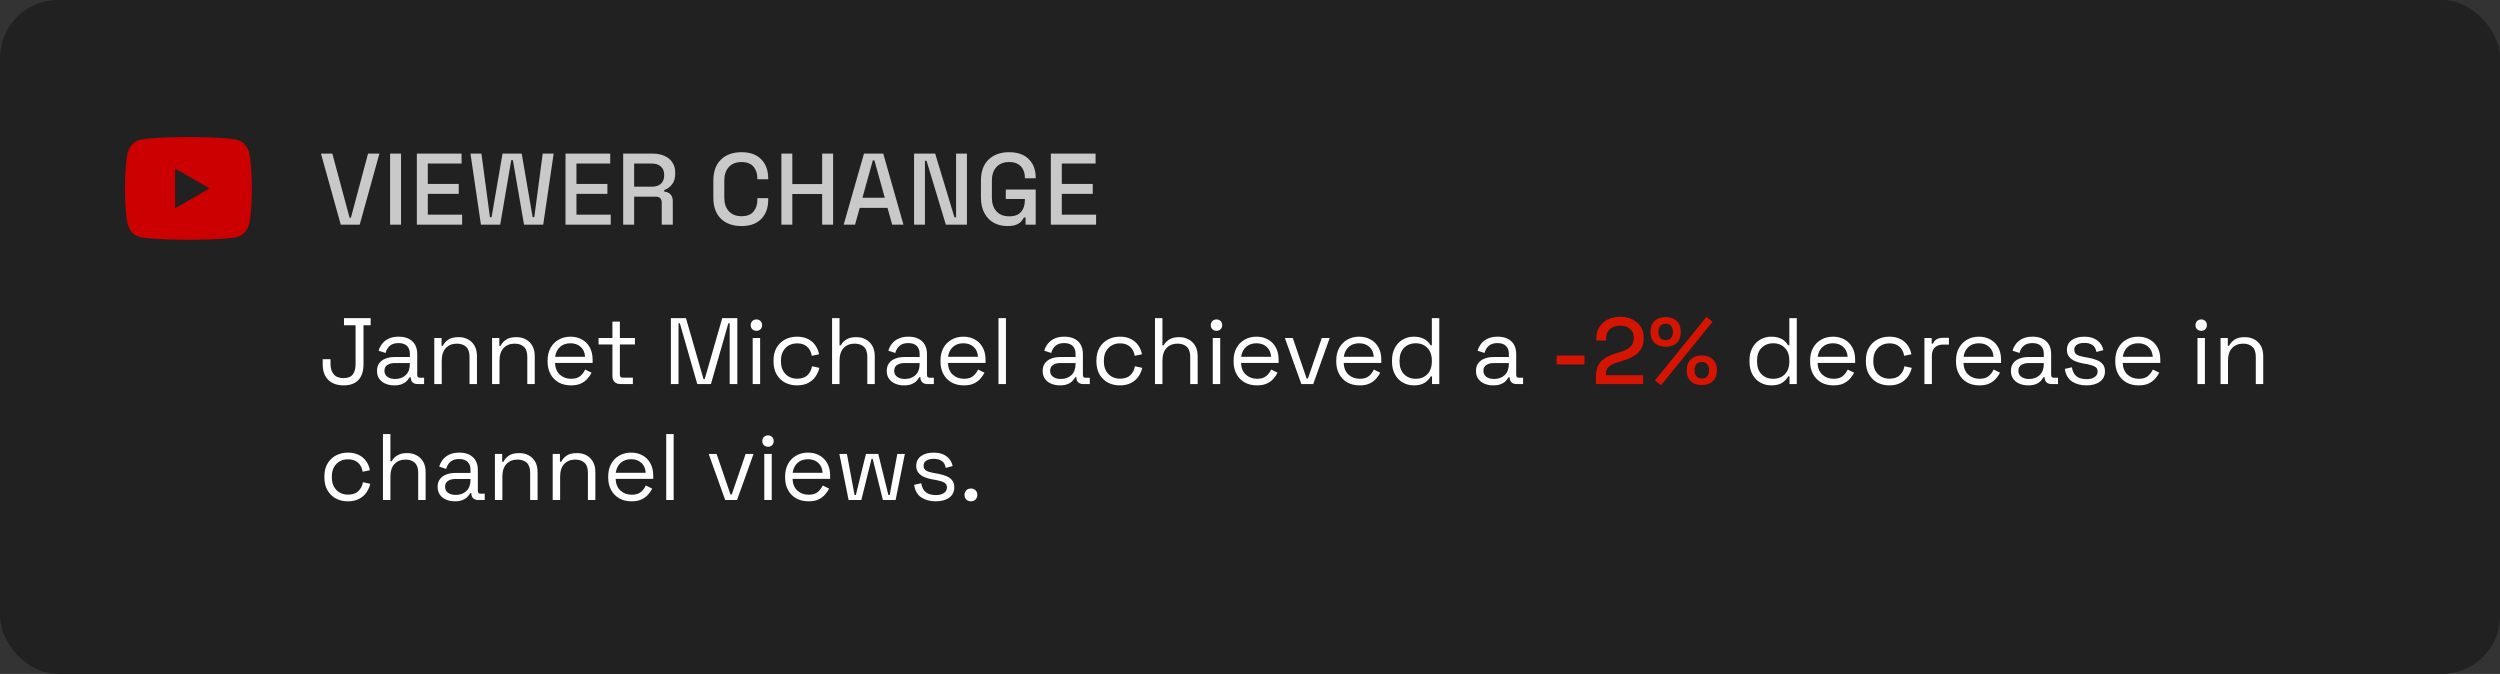 <svg width="345" height="93" viewBox="0 0 345 93" fill="none" xmlns="http://www.w3.org/2000/svg">
<rect x="0" y="0" width="345" height="93" fill="#333333" stroke="none"/>
<rect width="345" height="93" rx="8" fill="#1F1F1F" fill-opacity="0.88"/>
<g clip-path="url(#clip0_9640_1466)">
<path fill-rule="evenodd" clip-rule="evenodd" d="M32.837 19.34C33.59 19.573 34.182 20.258 34.384 21.129C34.748 22.706 34.75 26 34.75 26C34.75 26 34.75 29.293 34.384 30.871C34.182 31.742 33.59 32.427 32.837 32.66C31.473 33.083 26 33.083 26 33.083C26 33.083 20.527 33.083 19.163 32.66C18.41 32.427 17.818 31.742 17.616 30.871C17.25 29.293 17.25 26 17.25 26C17.25 26 17.25 22.706 17.616 21.129C17.818 20.258 18.41 19.573 19.163 19.34C20.527 18.916 26 18.916 26 18.916C26 18.916 31.473 18.916 32.837 19.34ZM28.928 26L24.165 28.75V23.25L28.928 26Z" fill="#FF0000"/>
<path fill-rule="evenodd" clip-rule="evenodd" d="M32.837 19.34C33.59 19.573 34.182 20.258 34.384 21.129C34.748 22.706 34.75 26 34.75 26C34.75 26 34.75 29.293 34.384 30.871C34.182 31.742 33.59 32.427 32.837 32.66C31.473 33.083 26 33.083 26 33.083C26 33.083 20.527 33.083 19.163 32.66C18.41 32.427 17.818 31.742 17.616 30.871C17.25 29.293 17.25 26 17.25 26C17.25 26 17.25 22.706 17.616 21.129C17.818 20.258 18.41 19.573 19.163 19.34C20.527 18.916 26 18.916 26 18.916C26 18.916 31.473 18.916 32.837 19.34ZM28.928 26L24.165 28.75V23.25L28.928 26Z" fill="black" fill-opacity="0.2"/>
</g>
<path d="M47.024 31L44.294 21.2H45.862L48.242 30.048H48.424L50.79 21.2H52.358L49.642 31H47.024ZM53.83 31V21.2H55.342V31H53.83ZM57.525 31V21.2H63.699V22.572H59.037V25.386H63.307V26.758H59.037V29.628H63.769V31H57.525ZM66.367 31L64.925 21.2H66.437L67.613 29.978H67.837L69.349 21.2H71.995L73.507 29.978H73.731L74.893 21.2H76.405L74.963 31H72.317L70.777 22.096H70.553L69.027 31H66.367ZM78.039 31V21.2H84.213V22.572H79.551V25.386H83.821V26.758H79.551V29.628H84.283V31H78.039ZM85.999 31V21.2H90.115C90.722 21.2 91.254 21.307 91.711 21.522C92.178 21.727 92.537 22.026 92.789 22.418C93.051 22.81 93.181 23.277 93.181 23.818V23.972C93.181 24.588 93.032 25.083 92.733 25.456C92.444 25.82 92.089 26.077 91.669 26.226V26.45C92.024 26.469 92.309 26.59 92.523 26.814C92.738 27.029 92.845 27.341 92.845 27.752V31H91.319V27.962C91.319 27.71 91.254 27.509 91.123 27.36C90.993 27.211 90.783 27.136 90.493 27.136H87.511V31H85.999ZM87.511 25.764H89.947C90.489 25.764 90.909 25.629 91.207 25.358C91.506 25.078 91.655 24.7 91.655 24.224V24.112C91.655 23.636 91.506 23.263 91.207 22.992C90.918 22.712 90.498 22.572 89.947 22.572H87.511V25.764ZM102.333 31.196C101.139 31.196 100.191 30.86 99.491 30.188C98.791 29.507 98.441 28.527 98.441 27.248V24.952C98.441 23.673 98.791 22.698 99.491 22.026C100.191 21.345 101.139 21.004 102.333 21.004C103.509 21.004 104.415 21.331 105.049 21.984C105.693 22.637 106.015 23.529 106.015 24.658V24.742H104.517V24.616C104.517 23.953 104.335 23.412 103.971 22.992C103.617 22.572 103.071 22.362 102.333 22.362C101.587 22.362 101.003 22.591 100.583 23.048C100.163 23.496 99.953 24.121 99.953 24.924V27.276C99.953 28.069 100.163 28.695 100.583 29.152C101.003 29.609 101.587 29.838 102.333 29.838C103.071 29.838 103.617 29.628 103.971 29.208C104.335 28.779 104.517 28.237 104.517 27.584V27.346H106.015V27.542C106.015 28.671 105.693 29.563 105.049 30.216C104.415 30.869 103.509 31.196 102.333 31.196ZM107.829 31V21.2H109.341V25.4H113.457V21.2H114.969V31H113.457V26.772H109.341V31H107.829ZM116.429 31L119.229 21.2H121.889L124.675 31H123.121L122.477 28.69H118.641L117.997 31H116.429ZM119.019 27.29H122.099L120.671 22.138H120.447L119.019 27.29ZM126.143 31V21.2H129.055L131.715 29.992H131.939V21.2H133.437V31H130.525L127.865 22.194H127.641V31H126.143ZM139.023 31.196C138.323 31.196 137.697 31.047 137.147 30.748C136.596 30.44 136.162 29.992 135.845 29.404C135.527 28.816 135.369 28.097 135.369 27.248V24.952C135.369 23.673 135.719 22.698 136.419 22.026C137.119 21.345 138.066 21.004 139.261 21.004C140.437 21.004 141.342 21.326 141.977 21.97C142.611 22.605 142.929 23.459 142.929 24.532V24.602H141.431V24.49C141.431 24.089 141.351 23.729 141.193 23.412C141.034 23.085 140.796 22.829 140.479 22.642C140.161 22.455 139.755 22.362 139.261 22.362C138.514 22.362 137.931 22.591 137.511 23.048C137.091 23.496 136.881 24.121 136.881 24.924V27.276C136.881 28.069 137.091 28.699 137.511 29.166C137.931 29.623 138.519 29.852 139.275 29.852C140.021 29.852 140.567 29.647 140.913 29.236C141.258 28.825 141.431 28.293 141.431 27.64V27.458H138.799V26.156H142.929V31H141.529V30.006H141.305C141.221 30.183 141.095 30.365 140.927 30.552C140.768 30.739 140.535 30.893 140.227 31.014C139.928 31.135 139.527 31.196 139.023 31.196ZM145.016 31V21.2H151.19V22.572H146.528V25.386H150.798V26.758H146.528V29.628H151.26V31H145.016Z" fill="#C9C9C9"/>
<path d="M47.419 53.182C46.526 53.182 45.82 52.931 45.3 52.428C44.789 51.925 44.533 51.206 44.533 50.27V49.568H45.612V50.27C45.612 50.833 45.759 51.293 46.054 51.648C46.357 52.003 46.808 52.181 47.406 52.181C48.013 52.181 48.442 52.008 48.693 51.661C48.944 51.306 49.07 50.842 49.07 50.27V44.888H47.471V43.9H51.15V44.888H50.162V50.27C50.162 51.215 49.928 51.938 49.46 52.441C48.992 52.935 48.312 53.182 47.419 53.182ZM54.405 53.182C53.963 53.182 53.56 53.104 53.196 52.948C52.832 52.792 52.546 52.567 52.338 52.272C52.13 51.977 52.026 51.618 52.026 51.193C52.026 50.76 52.13 50.404 52.338 50.127C52.546 49.841 52.832 49.629 53.196 49.49C53.56 49.343 53.967 49.269 54.418 49.269H56.563V48.801C56.563 48.35 56.429 47.995 56.16 47.735C55.9 47.475 55.51 47.345 54.99 47.345C54.479 47.345 54.08 47.471 53.794 47.722C53.508 47.965 53.313 48.294 53.209 48.71L52.247 48.398C52.351 48.043 52.516 47.722 52.741 47.436C52.966 47.141 53.265 46.907 53.638 46.734C54.019 46.552 54.474 46.461 55.003 46.461C55.818 46.461 56.45 46.673 56.901 47.098C57.352 47.514 57.577 48.103 57.577 48.866V51.739C57.577 51.999 57.698 52.129 57.941 52.129H58.526V53H57.629C57.343 53 57.113 52.922 56.94 52.766C56.767 52.601 56.68 52.385 56.68 52.116V52.051H56.524C56.429 52.216 56.299 52.389 56.134 52.571C55.978 52.744 55.761 52.887 55.484 53C55.207 53.121 54.847 53.182 54.405 53.182ZM54.522 52.298C55.129 52.298 55.618 52.12 55.991 51.765C56.372 51.401 56.563 50.894 56.563 50.244V50.101H54.457C54.05 50.101 53.712 50.192 53.443 50.374C53.183 50.547 53.053 50.812 53.053 51.167C53.053 51.522 53.187 51.8 53.456 51.999C53.733 52.198 54.089 52.298 54.522 52.298ZM59.932 53V46.643H60.934V47.722H61.115C61.254 47.419 61.488 47.146 61.818 46.903C62.156 46.652 62.65 46.526 63.3 46.526C63.776 46.526 64.201 46.626 64.573 46.825C64.955 47.024 65.258 47.319 65.484 47.709C65.709 48.099 65.822 48.58 65.822 49.152V53H64.794V49.23C64.794 48.597 64.634 48.138 64.314 47.852C64.001 47.566 63.577 47.423 63.039 47.423C62.424 47.423 61.922 47.622 61.532 48.021C61.15 48.42 60.959 49.013 60.959 49.802V53H59.932ZM67.905 53V46.643H68.906V47.722H69.088C69.227 47.419 69.461 47.146 69.79 46.903C70.128 46.652 70.622 46.526 71.272 46.526C71.749 46.526 72.174 46.626 72.546 46.825C72.927 47.024 73.231 47.319 73.456 47.709C73.681 48.099 73.794 48.58 73.794 49.152V53H72.767V49.23C72.767 48.597 72.607 48.138 72.286 47.852C71.974 47.566 71.549 47.423 71.012 47.423C70.397 47.423 69.894 47.622 69.504 48.021C69.123 48.42 68.932 49.013 68.932 49.802V53H67.905ZM78.79 53.182C78.148 53.182 77.585 53.048 77.1 52.779C76.615 52.502 76.237 52.116 75.969 51.622C75.7 51.128 75.566 50.556 75.566 49.906V49.75C75.566 49.091 75.7 48.515 75.969 48.021C76.237 47.527 76.61 47.146 77.087 46.877C77.564 46.6 78.109 46.461 78.725 46.461C79.323 46.461 79.852 46.591 80.311 46.851C80.77 47.102 81.13 47.466 81.39 47.943C81.65 48.42 81.78 48.979 81.78 49.62V50.088H76.593C76.619 50.773 76.84 51.31 77.256 51.7C77.672 52.081 78.192 52.272 78.816 52.272C79.362 52.272 79.782 52.146 80.077 51.895C80.371 51.644 80.597 51.345 80.753 50.998L81.637 51.427C81.507 51.696 81.325 51.964 81.091 52.233C80.865 52.502 80.567 52.727 80.194 52.909C79.83 53.091 79.362 53.182 78.79 53.182ZM76.606 49.243H80.74C80.705 48.654 80.501 48.194 80.129 47.865C79.765 47.536 79.297 47.371 78.725 47.371C78.144 47.371 77.668 47.536 77.295 47.865C76.922 48.194 76.692 48.654 76.606 49.243ZM85.645 53C85.281 53 84.999 52.9 84.8 52.701C84.609 52.502 84.514 52.229 84.514 51.882V47.54H82.603V46.643H84.514V44.381H85.541V46.643H87.621V47.54H85.541V51.726C85.541 51.986 85.666 52.116 85.918 52.116H87.335V53H85.645ZM92.584 53V43.9H94.664L97.082 52.311H97.251L99.669 43.9H101.749V53H100.696V44.615H100.514L98.109 53H96.224L93.819 44.615H93.637V53H92.584ZM103.871 53V46.643H104.898V53H103.871ZM104.391 45.655C104.166 45.655 103.975 45.581 103.819 45.434C103.672 45.287 103.598 45.1 103.598 44.875C103.598 44.641 103.672 44.45 103.819 44.303C103.975 44.156 104.166 44.082 104.391 44.082C104.616 44.082 104.803 44.156 104.95 44.303C105.097 44.45 105.171 44.641 105.171 44.875C105.171 45.1 105.097 45.287 104.95 45.434C104.803 45.581 104.616 45.655 104.391 45.655ZM109.983 53.182C109.367 53.182 108.813 53.052 108.319 52.792C107.833 52.523 107.448 52.142 107.162 51.648C106.884 51.154 106.746 50.569 106.746 49.893V49.75C106.746 49.065 106.884 48.48 107.162 47.995C107.448 47.501 107.833 47.124 108.319 46.864C108.813 46.595 109.367 46.461 109.983 46.461C110.589 46.461 111.105 46.574 111.53 46.799C111.963 47.024 112.301 47.323 112.544 47.696C112.795 48.069 112.955 48.467 113.025 48.892L112.024 49.1C111.98 48.788 111.876 48.502 111.712 48.242C111.556 47.982 111.335 47.774 111.049 47.618C110.763 47.462 110.412 47.384 109.996 47.384C109.571 47.384 109.19 47.479 108.852 47.67C108.522 47.861 108.258 48.134 108.059 48.489C107.868 48.844 107.773 49.269 107.773 49.763V49.88C107.773 50.374 107.868 50.799 108.059 51.154C108.258 51.509 108.522 51.782 108.852 51.973C109.19 52.164 109.571 52.259 109.996 52.259C110.628 52.259 111.109 52.094 111.439 51.765C111.777 51.436 111.985 51.028 112.063 50.543L113.077 50.764C112.981 51.18 112.808 51.574 112.557 51.947C112.305 52.32 111.963 52.619 111.53 52.844C111.105 53.069 110.589 53.182 109.983 53.182ZM114.827 53V43.9H115.854V47.657H116.036C116.123 47.466 116.253 47.289 116.426 47.124C116.608 46.951 116.838 46.808 117.115 46.695C117.401 46.582 117.761 46.526 118.194 46.526C118.671 46.526 119.095 46.63 119.468 46.838C119.849 47.037 120.153 47.332 120.378 47.722C120.603 48.103 120.716 48.58 120.716 49.152V53H119.689V49.23C119.689 48.597 119.529 48.138 119.208 47.852C118.896 47.566 118.471 47.423 117.934 47.423C117.319 47.423 116.816 47.622 116.426 48.021C116.045 48.42 115.854 49.013 115.854 49.802V53H114.827ZM124.75 53.182C124.308 53.182 123.905 53.104 123.541 52.948C123.177 52.792 122.891 52.567 122.683 52.272C122.475 51.977 122.371 51.618 122.371 51.193C122.371 50.76 122.475 50.404 122.683 50.127C122.891 49.841 123.177 49.629 123.541 49.49C123.905 49.343 124.312 49.269 124.763 49.269H126.908V48.801C126.908 48.35 126.773 47.995 126.505 47.735C126.245 47.475 125.855 47.345 125.335 47.345C124.823 47.345 124.425 47.471 124.139 47.722C123.853 47.965 123.658 48.294 123.554 48.71L122.592 48.398C122.696 48.043 122.86 47.722 123.086 47.436C123.311 47.141 123.61 46.907 123.983 46.734C124.364 46.552 124.819 46.461 125.348 46.461C126.162 46.461 126.795 46.673 127.246 47.098C127.696 47.514 127.922 48.103 127.922 48.866V51.739C127.922 51.999 128.043 52.129 128.286 52.129H128.871V53H127.974C127.688 53 127.458 52.922 127.285 52.766C127.111 52.601 127.025 52.385 127.025 52.116V52.051H126.869C126.773 52.216 126.643 52.389 126.479 52.571C126.323 52.744 126.106 52.887 125.829 53C125.551 53.121 125.192 53.182 124.75 53.182ZM124.867 52.298C125.473 52.298 125.963 52.12 126.336 51.765C126.717 51.401 126.908 50.894 126.908 50.244V50.101H124.802C124.394 50.101 124.056 50.192 123.788 50.374C123.528 50.547 123.398 50.812 123.398 51.167C123.398 51.522 123.532 51.8 123.801 51.999C124.078 52.198 124.433 52.298 124.867 52.298ZM133.012 53.182C132.37 53.182 131.807 53.048 131.322 52.779C130.836 52.502 130.459 52.116 130.191 51.622C129.922 51.128 129.788 50.556 129.788 49.906V49.75C129.788 49.091 129.922 48.515 130.191 48.021C130.459 47.527 130.832 47.146 131.309 46.877C131.785 46.6 132.331 46.461 132.947 46.461C133.545 46.461 134.073 46.591 134.533 46.851C134.992 47.102 135.352 47.466 135.612 47.943C135.872 48.42 136.002 48.979 136.002 49.62V50.088H130.815C130.841 50.773 131.062 51.31 131.478 51.7C131.894 52.081 132.414 52.272 133.038 52.272C133.584 52.272 134.004 52.146 134.299 51.895C134.593 51.644 134.819 51.345 134.975 50.998L135.859 51.427C135.729 51.696 135.547 51.964 135.313 52.233C135.087 52.502 134.788 52.727 134.416 52.909C134.052 53.091 133.584 53.182 133.012 53.182ZM130.828 49.243H134.962C134.927 48.654 134.723 48.194 134.351 47.865C133.987 47.536 133.519 47.371 132.947 47.371C132.366 47.371 131.889 47.536 131.517 47.865C131.144 48.194 130.914 48.654 130.828 49.243ZM137.793 53V43.9H138.82V53H137.793ZM146.268 53.182C145.826 53.182 145.423 53.104 145.059 52.948C144.695 52.792 144.409 52.567 144.201 52.272C143.993 51.977 143.889 51.618 143.889 51.193C143.889 50.76 143.993 50.404 144.201 50.127C144.409 49.841 144.695 49.629 145.059 49.49C145.423 49.343 145.831 49.269 146.281 49.269H148.426V48.801C148.426 48.35 148.292 47.995 148.023 47.735C147.763 47.475 147.373 47.345 146.853 47.345C146.342 47.345 145.943 47.471 145.657 47.722C145.371 47.965 145.176 48.294 145.072 48.71L144.11 48.398C144.214 48.043 144.379 47.722 144.604 47.436C144.83 47.141 145.129 46.907 145.501 46.734C145.883 46.552 146.338 46.461 146.866 46.461C147.681 46.461 148.314 46.673 148.764 47.098C149.215 47.514 149.44 48.103 149.44 48.866V51.739C149.44 51.999 149.562 52.129 149.804 52.129H150.389V53H149.492C149.206 53 148.977 52.922 148.803 52.766C148.63 52.601 148.543 52.385 148.543 52.116V52.051H148.387C148.292 52.216 148.162 52.389 147.997 52.571C147.841 52.744 147.625 52.887 147.347 53C147.07 53.121 146.71 53.182 146.268 53.182ZM146.385 52.298C146.992 52.298 147.482 52.12 147.854 51.765C148.236 51.401 148.426 50.894 148.426 50.244V50.101H146.32C145.913 50.101 145.575 50.192 145.306 50.374C145.046 50.547 144.916 50.812 144.916 51.167C144.916 51.522 145.051 51.8 145.319 51.999C145.597 52.198 145.952 52.298 146.385 52.298ZM154.543 53.182C153.928 53.182 153.373 53.052 152.879 52.792C152.394 52.523 152.008 52.142 151.722 51.648C151.445 51.154 151.306 50.569 151.306 49.893V49.75C151.306 49.065 151.445 48.48 151.722 47.995C152.008 47.501 152.394 47.124 152.879 46.864C153.373 46.595 153.928 46.461 154.543 46.461C155.15 46.461 155.665 46.574 156.09 46.799C156.523 47.024 156.861 47.323 157.104 47.696C157.355 48.069 157.516 48.467 157.585 48.892L156.584 49.1C156.541 48.788 156.437 48.502 156.272 48.242C156.116 47.982 155.895 47.774 155.609 47.618C155.323 47.462 154.972 47.384 154.556 47.384C154.131 47.384 153.75 47.479 153.412 47.67C153.083 47.861 152.818 48.134 152.619 48.489C152.428 48.844 152.333 49.269 152.333 49.763V49.88C152.333 50.374 152.428 50.799 152.619 51.154C152.818 51.509 153.083 51.782 153.412 51.973C153.75 52.164 154.131 52.259 154.556 52.259C155.189 52.259 155.67 52.094 155.999 51.765C156.337 51.436 156.545 51.028 156.623 50.543L157.637 50.764C157.542 51.18 157.368 51.574 157.117 51.947C156.866 52.32 156.523 52.619 156.09 52.844C155.665 53.069 155.15 53.182 154.543 53.182ZM159.388 53V43.9H160.415V47.657H160.597C160.683 47.466 160.813 47.289 160.987 47.124C161.169 46.951 161.398 46.808 161.676 46.695C161.962 46.582 162.321 46.526 162.755 46.526C163.231 46.526 163.656 46.63 164.029 46.838C164.41 47.037 164.713 47.332 164.939 47.722C165.164 48.103 165.277 48.58 165.277 49.152V53H164.25V49.23C164.25 48.597 164.089 48.138 163.769 47.852C163.457 47.566 163.032 47.423 162.495 47.423C161.879 47.423 161.377 47.622 160.987 48.021C160.605 48.42 160.415 49.013 160.415 49.802V53H159.388ZM167.36 53V46.643H168.387V53H167.36ZM167.88 45.655C167.655 45.655 167.464 45.581 167.308 45.434C167.161 45.287 167.087 45.1 167.087 44.875C167.087 44.641 167.161 44.45 167.308 44.303C167.464 44.156 167.655 44.082 167.88 44.082C168.106 44.082 168.292 44.156 168.439 44.303C168.587 44.45 168.66 44.641 168.66 44.875C168.66 45.1 168.587 45.287 168.439 45.434C168.292 45.581 168.106 45.655 167.88 45.655ZM173.459 53.182C172.817 53.182 172.254 53.048 171.769 52.779C171.283 52.502 170.906 52.116 170.638 51.622C170.369 51.128 170.235 50.556 170.235 49.906V49.75C170.235 49.091 170.369 48.515 170.638 48.021C170.906 47.527 171.279 47.146 171.756 46.877C172.232 46.6 172.778 46.461 173.394 46.461C173.992 46.461 174.52 46.591 174.98 46.851C175.439 47.102 175.799 47.466 176.059 47.943C176.319 48.42 176.449 48.979 176.449 49.62V50.088H171.262C171.288 50.773 171.509 51.31 171.925 51.7C172.341 52.081 172.861 52.272 173.485 52.272C174.031 52.272 174.451 52.146 174.746 51.895C175.04 51.644 175.266 51.345 175.422 50.998L176.306 51.427C176.176 51.696 175.994 51.964 175.76 52.233C175.534 52.502 175.235 52.727 174.863 52.909C174.499 53.091 174.031 53.182 173.459 53.182ZM171.275 49.243H175.409C175.374 48.654 175.17 48.194 174.798 47.865C174.434 47.536 173.966 47.371 173.394 47.371C172.813 47.371 172.336 47.536 171.964 47.865C171.591 48.194 171.361 48.654 171.275 49.243ZM179.586 53L177.311 46.643H178.403L180.314 52.233H180.496L182.407 46.643H183.499L181.224 53H179.586ZM187.627 53.182C186.985 53.182 186.422 53.048 185.937 52.779C185.451 52.502 185.074 52.116 184.806 51.622C184.537 51.128 184.403 50.556 184.403 49.906V49.75C184.403 49.091 184.537 48.515 184.806 48.021C185.074 47.527 185.447 47.146 185.924 46.877C186.4 46.6 186.946 46.461 187.562 46.461C188.16 46.461 188.688 46.591 189.148 46.851C189.607 47.102 189.967 47.466 190.227 47.943C190.487 48.42 190.617 48.979 190.617 49.62V50.088H185.43C185.456 50.773 185.677 51.31 186.093 51.7C186.509 52.081 187.029 52.272 187.653 52.272C188.199 52.272 188.619 52.146 188.914 51.895C189.208 51.644 189.434 51.345 189.59 50.998L190.474 51.427C190.344 51.696 190.162 51.964 189.928 52.233C189.702 52.502 189.403 52.727 189.031 52.909C188.667 53.091 188.199 53.182 187.627 53.182ZM185.443 49.243H189.577C189.542 48.654 189.338 48.194 188.966 47.865C188.602 47.536 188.134 47.371 187.562 47.371C186.981 47.371 186.504 47.536 186.132 47.865C185.759 48.194 185.529 48.654 185.443 49.243ZM195.099 53.182C194.553 53.182 194.05 53.052 193.591 52.792C193.132 52.532 192.768 52.155 192.499 51.661C192.23 51.167 192.096 50.582 192.096 49.906V49.737C192.096 49.061 192.23 48.48 192.499 47.995C192.768 47.501 193.127 47.124 193.578 46.864C194.037 46.595 194.544 46.461 195.099 46.461C195.541 46.461 195.914 46.522 196.217 46.643C196.529 46.756 196.78 46.903 196.971 47.085C197.162 47.258 197.309 47.445 197.413 47.644H197.595V43.9H198.622V53H197.621V51.947H197.439C197.266 52.268 196.997 52.554 196.633 52.805C196.269 53.056 195.758 53.182 195.099 53.182ZM195.372 52.272C196.031 52.272 196.564 52.064 196.971 51.648C197.387 51.223 197.595 50.634 197.595 49.88V49.763C197.595 49.009 197.387 48.424 196.971 48.008C196.564 47.583 196.031 47.371 195.372 47.371C194.722 47.371 194.185 47.583 193.76 48.008C193.344 48.424 193.136 49.009 193.136 49.763V49.88C193.136 50.634 193.344 51.223 193.76 51.648C194.185 52.064 194.722 52.272 195.372 52.272ZM206.063 53.182C205.621 53.182 205.218 53.104 204.854 52.948C204.49 52.792 204.204 52.567 203.996 52.272C203.788 51.977 203.684 51.618 203.684 51.193C203.684 50.76 203.788 50.404 203.996 50.127C204.204 49.841 204.49 49.629 204.854 49.49C205.218 49.343 205.626 49.269 206.076 49.269H208.221V48.801C208.221 48.35 208.087 47.995 207.818 47.735C207.558 47.475 207.168 47.345 206.648 47.345C206.137 47.345 205.738 47.471 205.452 47.722C205.166 47.965 204.971 48.294 204.867 48.71L203.905 48.398C204.009 48.043 204.174 47.722 204.399 47.436C204.625 47.141 204.924 46.907 205.296 46.734C205.678 46.552 206.133 46.461 206.661 46.461C207.476 46.461 208.109 46.673 208.559 47.098C209.01 47.514 209.235 48.103 209.235 48.866V51.739C209.235 51.999 209.357 52.129 209.599 52.129H210.184V53H209.287C209.001 53 208.772 52.922 208.598 52.766C208.425 52.601 208.338 52.385 208.338 52.116V52.051H208.182C208.087 52.216 207.957 52.389 207.792 52.571C207.636 52.744 207.42 52.887 207.142 53C206.865 53.121 206.505 53.182 206.063 53.182ZM206.18 52.298C206.787 52.298 207.277 52.12 207.649 51.765C208.031 51.401 208.221 50.894 208.221 50.244V50.101H206.115C205.708 50.101 205.37 50.192 205.101 50.374C204.841 50.547 204.711 50.812 204.711 51.167C204.711 51.522 204.846 51.8 205.114 51.999C205.392 52.198 205.747 52.298 206.18 52.298ZM244.433 53.182C243.887 53.182 243.384 53.052 242.925 52.792C242.466 52.532 242.102 52.155 241.833 51.661C241.564 51.167 241.43 50.582 241.43 49.906V49.737C241.43 49.061 241.564 48.48 241.833 47.995C242.102 47.501 242.461 47.124 242.912 46.864C243.371 46.595 243.878 46.461 244.433 46.461C244.875 46.461 245.248 46.522 245.551 46.643C245.863 46.756 246.114 46.903 246.305 47.085C246.496 47.258 246.643 47.445 246.747 47.644H246.929V43.9H247.956V53H246.955V51.947H246.773C246.6 52.268 246.331 52.554 245.967 52.805C245.603 53.056 245.092 53.182 244.433 53.182ZM244.706 52.272C245.365 52.272 245.898 52.064 246.305 51.648C246.721 51.223 246.929 50.634 246.929 49.88V49.763C246.929 49.009 246.721 48.424 246.305 48.008C245.898 47.583 245.365 47.371 244.706 47.371C244.056 47.371 243.519 47.583 243.094 48.008C242.678 48.424 242.47 49.009 242.47 49.763V49.88C242.47 50.634 242.678 51.223 243.094 51.648C243.519 52.064 244.056 52.272 244.706 52.272ZM253.02 53.182C252.379 53.182 251.816 53.048 251.33 52.779C250.845 52.502 250.468 52.116 250.199 51.622C249.931 51.128 249.796 50.556 249.796 49.906V49.75C249.796 49.091 249.931 48.515 250.199 48.021C250.468 47.527 250.841 47.146 251.317 46.877C251.794 46.6 252.34 46.461 252.955 46.461C253.553 46.461 254.082 46.591 254.541 46.851C255.001 47.102 255.36 47.466 255.62 47.943C255.88 48.42 256.01 48.979 256.01 49.62V50.088H250.823C250.849 50.773 251.07 51.31 251.486 51.7C251.902 52.081 252.422 52.272 253.046 52.272C253.592 52.272 254.013 52.146 254.307 51.895C254.602 51.644 254.827 51.345 254.983 50.998L255.867 51.427C255.737 51.696 255.555 51.964 255.321 52.233C255.096 52.502 254.797 52.727 254.424 52.909C254.06 53.091 253.592 53.182 253.02 53.182ZM250.836 49.243H254.97C254.936 48.654 254.732 48.194 254.359 47.865C253.995 47.536 253.527 47.371 252.955 47.371C252.375 47.371 251.898 47.536 251.525 47.865C251.153 48.194 250.923 48.654 250.836 49.243ZM260.727 53.182C260.111 53.182 259.557 53.052 259.063 52.792C258.577 52.523 258.192 52.142 257.906 51.648C257.628 51.154 257.49 50.569 257.49 49.893V49.75C257.49 49.065 257.628 48.48 257.906 47.995C258.192 47.501 258.577 47.124 259.063 46.864C259.557 46.595 260.111 46.461 260.727 46.461C261.333 46.461 261.849 46.574 262.274 46.799C262.707 47.024 263.045 47.323 263.288 47.696C263.539 48.069 263.699 48.467 263.769 48.892L262.768 49.1C262.724 48.788 262.62 48.502 262.456 48.242C262.3 47.982 262.079 47.774 261.793 47.618C261.507 47.462 261.156 47.384 260.74 47.384C260.315 47.384 259.934 47.479 259.596 47.67C259.266 47.861 259.002 48.134 258.803 48.489C258.612 48.844 258.517 49.269 258.517 49.763V49.88C258.517 50.374 258.612 50.799 258.803 51.154C259.002 51.509 259.266 51.782 259.596 51.973C259.934 52.164 260.315 52.259 260.74 52.259C261.372 52.259 261.853 52.094 262.183 51.765C262.521 51.436 262.729 51.028 262.807 50.543L263.821 50.764C263.725 51.18 263.552 51.574 263.301 51.947C263.049 52.32 262.707 52.619 262.274 52.844C261.849 53.069 261.333 53.182 260.727 53.182ZM265.571 53V46.643H266.572V47.423H266.754C266.867 47.146 267.04 46.942 267.274 46.812C267.508 46.682 267.816 46.617 268.197 46.617H268.951V47.553H268.132C267.673 47.553 267.3 47.683 267.014 47.943C266.737 48.194 266.598 48.589 266.598 49.126V53H265.571ZM273.155 53.182C272.514 53.182 271.95 53.048 271.465 52.779C270.98 52.502 270.603 52.116 270.334 51.622C270.065 51.128 269.931 50.556 269.931 49.906V49.75C269.931 49.091 270.065 48.515 270.334 48.021C270.603 47.527 270.975 47.146 271.452 46.877C271.929 46.6 272.475 46.461 273.09 46.461C273.688 46.461 274.217 46.591 274.676 46.851C275.135 47.102 275.495 47.466 275.755 47.943C276.015 48.42 276.145 48.979 276.145 49.62V50.088H270.958C270.984 50.773 271.205 51.31 271.621 51.7C272.037 52.081 272.557 52.272 273.181 52.272C273.727 52.272 274.147 52.146 274.442 51.895C274.737 51.644 274.962 51.345 275.118 50.998L276.002 51.427C275.872 51.696 275.69 51.964 275.456 52.233C275.231 52.502 274.932 52.727 274.559 52.909C274.195 53.091 273.727 53.182 273.155 53.182ZM270.971 49.243H275.105C275.07 48.654 274.867 48.194 274.494 47.865C274.13 47.536 273.662 47.371 273.09 47.371C272.509 47.371 272.033 47.536 271.66 47.865C271.287 48.194 271.058 48.654 270.971 49.243ZM279.886 53.182C279.444 53.182 279.041 53.104 278.677 52.948C278.313 52.792 278.027 52.567 277.819 52.272C277.611 51.977 277.507 51.618 277.507 51.193C277.507 50.76 277.611 50.404 277.819 50.127C278.027 49.841 278.313 49.629 278.677 49.49C279.041 49.343 279.449 49.269 279.899 49.269H282.044V48.801C282.044 48.35 281.91 47.995 281.641 47.735C281.381 47.475 280.991 47.345 280.471 47.345C279.96 47.345 279.561 47.471 279.275 47.722C278.989 47.965 278.794 48.294 278.69 48.71L277.728 48.398C277.832 48.043 277.997 47.722 278.222 47.436C278.448 47.141 278.747 46.907 279.119 46.734C279.501 46.552 279.956 46.461 280.484 46.461C281.299 46.461 281.932 46.673 282.382 47.098C282.833 47.514 283.058 48.103 283.058 48.866V51.739C283.058 51.999 283.18 52.129 283.422 52.129H284.007V53H283.11C282.824 53 282.595 52.922 282.421 52.766C282.248 52.601 282.161 52.385 282.161 52.116V52.051H282.005C281.91 52.216 281.78 52.389 281.615 52.571C281.459 52.744 281.243 52.887 280.965 53C280.688 53.121 280.328 53.182 279.886 53.182ZM280.003 52.298C280.61 52.298 281.1 52.12 281.472 51.765C281.854 51.401 282.044 50.894 282.044 50.244V50.101H279.938C279.531 50.101 279.193 50.192 278.924 50.374C278.664 50.547 278.534 50.812 278.534 51.167C278.534 51.522 278.669 51.8 278.937 51.999C279.215 52.198 279.57 52.298 280.003 52.298ZM287.924 53.182C287.136 53.182 286.468 53 285.922 52.636C285.385 52.272 285.06 51.696 284.947 50.907L285.922 50.686C285.992 51.102 286.122 51.431 286.312 51.674C286.503 51.908 286.737 52.077 287.014 52.181C287.3 52.276 287.604 52.324 287.924 52.324C288.401 52.324 288.778 52.229 289.055 52.038C289.333 51.847 289.471 51.592 289.471 51.271C289.471 50.942 289.337 50.712 289.068 50.582C288.808 50.443 288.449 50.331 287.989 50.244L287.456 50.153C287.049 50.084 286.676 49.975 286.338 49.828C286 49.681 285.732 49.481 285.532 49.23C285.333 48.979 285.233 48.662 285.233 48.281C285.233 47.709 285.454 47.263 285.896 46.942C286.338 46.621 286.923 46.461 287.651 46.461C288.371 46.461 288.951 46.626 289.393 46.955C289.844 47.276 290.134 47.731 290.264 48.32L289.302 48.567C289.224 48.108 289.038 47.787 288.743 47.605C288.449 47.414 288.085 47.319 287.651 47.319C287.218 47.319 286.876 47.401 286.624 47.566C286.373 47.722 286.247 47.956 286.247 48.268C286.247 48.571 286.364 48.797 286.598 48.944C286.841 49.083 287.162 49.187 287.56 49.256L288.093 49.347C288.544 49.425 288.947 49.533 289.302 49.672C289.666 49.802 289.952 49.993 290.16 50.244C290.377 50.495 290.485 50.825 290.485 51.232C290.485 51.856 290.251 52.337 289.783 52.675C289.324 53.013 288.704 53.182 287.924 53.182ZM295.131 53.182C294.489 53.182 293.926 53.048 293.441 52.779C292.955 52.502 292.578 52.116 292.31 51.622C292.041 51.128 291.907 50.556 291.907 49.906V49.75C291.907 49.091 292.041 48.515 292.31 48.021C292.578 47.527 292.951 47.146 293.428 46.877C293.904 46.6 294.45 46.461 295.066 46.461C295.664 46.461 296.192 46.591 296.652 46.851C297.111 47.102 297.471 47.466 297.731 47.943C297.991 48.42 298.121 48.979 298.121 49.62V50.088H292.934C292.96 50.773 293.181 51.31 293.597 51.7C294.013 52.081 294.533 52.272 295.157 52.272C295.703 52.272 296.123 52.146 296.418 51.895C296.712 51.644 296.938 51.345 297.094 50.998L297.978 51.427C297.848 51.696 297.666 51.964 297.432 52.233C297.206 52.502 296.907 52.727 296.535 52.909C296.171 53.091 295.703 53.182 295.131 53.182ZM292.947 49.243H297.081C297.046 48.654 296.842 48.194 296.47 47.865C296.106 47.536 295.638 47.371 295.066 47.371C294.485 47.371 294.008 47.536 293.636 47.865C293.263 48.194 293.033 48.654 292.947 49.243ZM303.251 53V46.643H304.278V53H303.251ZM303.771 45.655C303.546 45.655 303.355 45.581 303.199 45.434C303.052 45.287 302.978 45.1 302.978 44.875C302.978 44.641 303.052 44.45 303.199 44.303C303.355 44.156 303.546 44.082 303.771 44.082C303.996 44.082 304.183 44.156 304.33 44.303C304.477 44.45 304.551 44.641 304.551 44.875C304.551 45.1 304.477 45.287 304.33 45.434C304.183 45.581 303.996 45.655 303.771 45.655ZM306.437 53V46.643H307.438V47.722H307.62C307.759 47.419 307.993 47.146 308.322 46.903C308.66 46.652 309.154 46.526 309.804 46.526C310.281 46.526 310.706 46.626 311.078 46.825C311.46 47.024 311.763 47.319 311.988 47.709C312.214 48.099 312.326 48.58 312.326 49.152V53H311.299V49.23C311.299 48.597 311.139 48.138 310.818 47.852C310.506 47.566 310.082 47.423 309.544 47.423C308.929 47.423 308.426 47.622 308.036 48.021C307.655 48.42 307.464 49.013 307.464 49.802V53H306.437ZM48.004 69.182C47.389 69.182 46.834 69.052 46.34 68.792C45.855 68.523 45.469 68.142 45.183 67.648C44.906 67.154 44.767 66.569 44.767 65.893V65.75C44.767 65.065 44.906 64.48 45.183 63.995C45.469 63.501 45.855 63.124 46.34 62.864C46.834 62.595 47.389 62.461 48.004 62.461C48.611 62.461 49.126 62.574 49.551 62.799C49.984 63.024 50.322 63.323 50.565 63.696C50.816 64.069 50.977 64.467 51.046 64.892L50.045 65.1C50.002 64.788 49.898 64.502 49.733 64.242C49.577 63.982 49.356 63.774 49.07 63.618C48.784 63.462 48.433 63.384 48.017 63.384C47.592 63.384 47.211 63.479 46.873 63.67C46.544 63.861 46.279 64.134 46.08 64.489C45.889 64.844 45.794 65.269 45.794 65.763V65.88C45.794 66.374 45.889 66.799 46.08 67.154C46.279 67.509 46.544 67.782 46.873 67.973C47.211 68.164 47.592 68.259 48.017 68.259C48.65 68.259 49.131 68.094 49.46 67.765C49.798 67.436 50.006 67.028 50.084 66.543L51.098 66.764C51.003 67.18 50.829 67.574 50.578 67.947C50.327 68.32 49.984 68.619 49.551 68.844C49.126 69.069 48.611 69.182 48.004 69.182ZM52.849 69V59.9H53.876V63.657H54.057C54.144 63.466 54.274 63.289 54.447 63.124C54.63 62.951 54.859 62.808 55.136 62.695C55.422 62.582 55.782 62.526 56.215 62.526C56.692 62.526 57.117 62.63 57.489 62.838C57.871 63.037 58.174 63.332 58.4 63.722C58.625 64.103 58.737 64.58 58.737 65.152V69H57.711V65.23C57.711 64.597 57.55 64.138 57.23 63.852C56.917 63.566 56.493 63.423 55.956 63.423C55.34 63.423 54.837 63.622 54.447 64.021C54.066 64.42 53.876 65.013 53.876 65.802V69H52.849ZM62.771 69.182C62.329 69.182 61.926 69.104 61.562 68.948C61.198 68.792 60.912 68.567 60.704 68.272C60.496 67.977 60.392 67.618 60.392 67.193C60.392 66.76 60.496 66.404 60.704 66.127C60.912 65.841 61.198 65.629 61.562 65.49C61.926 65.343 62.334 65.269 62.784 65.269H64.929V64.801C64.929 64.35 64.795 63.995 64.526 63.735C64.266 63.475 63.876 63.345 63.356 63.345C62.845 63.345 62.446 63.471 62.16 63.722C61.874 63.965 61.679 64.294 61.575 64.71L60.613 64.398C60.717 64.043 60.882 63.722 61.107 63.436C61.333 63.141 61.632 62.907 62.004 62.734C62.386 62.552 62.84 62.461 63.369 62.461C64.184 62.461 64.817 62.673 65.267 63.098C65.718 63.514 65.943 64.103 65.943 64.866V67.739C65.943 67.999 66.064 68.129 66.307 68.129H66.892V69H65.995C65.709 69 65.48 68.922 65.306 68.766C65.133 68.601 65.046 68.385 65.046 68.116V68.051H64.89C64.795 68.216 64.665 68.389 64.5 68.571C64.344 68.744 64.127 68.887 63.85 69C63.573 69.121 63.213 69.182 62.771 69.182ZM62.888 68.298C63.495 68.298 63.984 68.12 64.357 67.765C64.739 67.401 64.929 66.894 64.929 66.244V66.101H62.823C62.416 66.101 62.078 66.192 61.809 66.374C61.549 66.547 61.419 66.812 61.419 67.167C61.419 67.522 61.553 67.8 61.822 67.999C62.099 68.198 62.455 68.298 62.888 68.298ZM68.299 69V62.643H69.3V63.722H69.482C69.62 63.419 69.854 63.146 70.184 62.903C70.522 62.652 71.016 62.526 71.666 62.526C72.142 62.526 72.567 62.626 72.94 62.825C73.321 63.024 73.624 63.319 73.85 63.709C74.075 64.099 74.188 64.58 74.188 65.152V69H73.161V65.23C73.161 64.597 73 64.138 72.68 63.852C72.368 63.566 71.943 63.423 71.406 63.423C70.79 63.423 70.288 63.622 69.898 64.021C69.516 64.42 69.326 65.013 69.326 65.802V69H68.299ZM76.271 69V62.643H77.272V63.722H77.454C77.593 63.419 77.827 63.146 78.156 62.903C78.494 62.652 78.988 62.526 79.638 62.526C80.115 62.526 80.54 62.626 80.912 62.825C81.294 63.024 81.597 63.319 81.822 63.709C82.048 64.099 82.16 64.58 82.16 65.152V69H81.133V65.23C81.133 64.597 80.973 64.138 80.652 63.852C80.34 63.566 79.916 63.423 79.378 63.423C78.763 63.423 78.26 63.622 77.87 64.021C77.489 64.42 77.298 65.013 77.298 65.802V69H76.271ZM87.156 69.182C86.515 69.182 85.951 69.048 85.466 68.779C84.981 68.502 84.604 68.116 84.335 67.622C84.066 67.128 83.932 66.556 83.932 65.906V65.75C83.932 65.091 84.066 64.515 84.335 64.021C84.604 63.527 84.976 63.146 85.453 62.877C85.93 62.6 86.476 62.461 87.091 62.461C87.689 62.461 88.218 62.591 88.677 62.851C89.136 63.102 89.496 63.466 89.756 63.943C90.016 64.42 90.146 64.979 90.146 65.62V66.088H84.959C84.985 66.773 85.206 67.31 85.622 67.7C86.038 68.081 86.558 68.272 87.182 68.272C87.728 68.272 88.148 68.146 88.443 67.895C88.738 67.644 88.963 67.345 89.119 66.998L90.003 67.427C89.873 67.696 89.691 67.964 89.457 68.233C89.232 68.502 88.933 68.727 88.56 68.909C88.196 69.091 87.728 69.182 87.156 69.182ZM84.972 65.243H89.106C89.071 64.654 88.868 64.194 88.495 63.865C88.131 63.536 87.663 63.371 87.091 63.371C86.51 63.371 86.034 63.536 85.661 63.865C85.288 64.194 85.059 64.654 84.972 65.243ZM91.937 69V59.9H92.964V69H91.937ZM100.075 69L97.8 62.643H98.892L100.803 68.233H100.985L102.896 62.643H103.988L101.713 69H100.075ZM105.471 69V62.643H106.498V69H105.471ZM105.991 61.655C105.765 61.655 105.575 61.581 105.419 61.434C105.271 61.287 105.198 61.1 105.198 60.875C105.198 60.641 105.271 60.45 105.419 60.303C105.575 60.156 105.765 60.082 105.991 60.082C106.216 60.082 106.402 60.156 106.55 60.303C106.697 60.45 106.771 60.641 106.771 60.875C106.771 61.1 106.697 61.287 106.55 61.434C106.402 61.581 106.216 61.655 105.991 61.655ZM111.569 69.182C110.928 69.182 110.364 69.048 109.879 68.779C109.394 68.502 109.017 68.116 108.748 67.622C108.479 67.128 108.345 66.556 108.345 65.906V65.75C108.345 65.091 108.479 64.515 108.748 64.021C109.017 63.527 109.389 63.146 109.866 62.877C110.343 62.6 110.889 62.461 111.504 62.461C112.102 62.461 112.631 62.591 113.09 62.851C113.549 63.102 113.909 63.466 114.169 63.943C114.429 64.42 114.559 64.979 114.559 65.62V66.088H109.372C109.398 66.773 109.619 67.31 110.035 67.7C110.451 68.081 110.971 68.272 111.595 68.272C112.141 68.272 112.561 68.146 112.856 67.895C113.151 67.644 113.376 67.345 113.532 66.998L114.416 67.427C114.286 67.696 114.104 67.964 113.87 68.233C113.645 68.502 113.346 68.727 112.973 68.909C112.609 69.091 112.141 69.182 111.569 69.182ZM109.385 65.243H113.519C113.484 64.654 113.281 64.194 112.908 63.865C112.544 63.536 112.076 63.371 111.504 63.371C110.923 63.371 110.447 63.536 110.074 63.865C109.701 64.194 109.472 64.654 109.385 65.243ZM117.108 69L115.834 62.643H116.874L117.927 68.311H118.109L119.5 62.643H121.203L122.594 68.311H122.776L123.829 62.643H124.869L123.595 69H121.84L120.436 63.332H120.267L118.863 69H117.108ZM129.131 69.182C128.343 69.182 127.675 69 127.129 68.636C126.592 68.272 126.267 67.696 126.154 66.907L127.129 66.686C127.199 67.102 127.329 67.431 127.519 67.674C127.71 67.908 127.944 68.077 128.221 68.181C128.507 68.276 128.811 68.324 129.131 68.324C129.608 68.324 129.985 68.229 130.262 68.038C130.54 67.847 130.678 67.592 130.678 67.271C130.678 66.942 130.544 66.712 130.275 66.582C130.015 66.443 129.656 66.331 129.196 66.244L128.663 66.153C128.256 66.084 127.883 65.975 127.545 65.828C127.207 65.681 126.939 65.481 126.739 65.23C126.54 64.979 126.44 64.662 126.44 64.281C126.44 63.709 126.661 63.263 127.103 62.942C127.545 62.621 128.13 62.461 128.858 62.461C129.578 62.461 130.158 62.626 130.6 62.955C131.051 63.276 131.341 63.731 131.471 64.32L130.509 64.567C130.431 64.108 130.245 63.787 129.95 63.605C129.656 63.414 129.292 63.319 128.858 63.319C128.425 63.319 128.083 63.401 127.831 63.566C127.58 63.722 127.454 63.956 127.454 64.268C127.454 64.571 127.571 64.797 127.805 64.944C128.048 65.083 128.369 65.187 128.767 65.256L129.3 65.347C129.751 65.425 130.154 65.533 130.509 65.672C130.873 65.802 131.159 65.993 131.367 66.244C131.584 66.495 131.692 66.825 131.692 67.232C131.692 67.856 131.458 68.337 130.99 68.675C130.531 69.013 129.911 69.182 129.131 69.182ZM133.985 69.182C133.733 69.182 133.521 69.1 133.348 68.935C133.183 68.77 133.101 68.558 133.101 68.298C133.101 68.038 133.183 67.826 133.348 67.661C133.521 67.496 133.733 67.414 133.985 67.414C134.245 67.414 134.457 67.496 134.622 67.661C134.786 67.826 134.869 68.038 134.869 68.298C134.869 68.558 134.786 68.77 134.622 68.935C134.457 69.1 134.245 69.182 133.985 69.182Z" fill="white"/>
<path d="M214.813 50.283V49.061H218.661V50.283H214.813ZM220.238 53V51.973C220.238 51.34 220.347 50.82 220.563 50.413C220.78 50.006 221.088 49.676 221.486 49.425C221.894 49.165 222.383 48.948 222.955 48.775L223.748 48.528C224.104 48.415 224.407 48.277 224.658 48.112C224.918 47.947 225.118 47.744 225.256 47.501C225.395 47.25 225.464 46.959 225.464 46.63V46.578C225.464 46.067 225.291 45.668 224.944 45.382C224.598 45.087 224.143 44.94 223.579 44.94C222.999 44.94 222.526 45.096 222.162 45.408C221.807 45.72 221.629 46.179 221.629 46.786V46.994H220.277V46.799C220.277 46.14 220.42 45.586 220.706 45.135C220.992 44.676 221.387 44.325 221.889 44.082C222.392 43.839 222.955 43.718 223.579 43.718C224.203 43.718 224.758 43.835 225.243 44.069C225.737 44.303 226.123 44.632 226.4 45.057C226.686 45.482 226.829 45.98 226.829 46.552V46.669C226.829 47.258 226.712 47.748 226.478 48.138C226.244 48.528 225.919 48.849 225.503 49.1C225.096 49.351 224.624 49.564 224.086 49.737L223.319 49.971C222.912 50.092 222.583 50.227 222.331 50.374C222.089 50.513 221.907 50.682 221.785 50.881C221.673 51.08 221.616 51.336 221.616 51.648V51.778H226.751V53H220.238ZM229.217 53.169L228.385 52.493L235.496 43.731L236.328 44.407L229.217 53.169ZM234.846 53.143C234.204 53.143 233.697 52.965 233.325 52.61C232.952 52.246 232.766 51.756 232.766 51.141V51.063C232.766 50.439 232.952 49.949 233.325 49.594C233.697 49.23 234.204 49.048 234.846 49.048C235.478 49.048 235.985 49.23 236.367 49.594C236.748 49.949 236.939 50.439 236.939 51.063V51.141C236.939 51.756 236.748 52.246 236.367 52.61C235.994 52.965 235.487 53.143 234.846 53.143ZM234.846 52.233C235.158 52.233 235.4 52.138 235.574 51.947C235.756 51.756 235.847 51.505 235.847 51.193V51.011C235.847 50.69 235.756 50.435 235.574 50.244C235.4 50.053 235.158 49.958 234.846 49.958C234.542 49.958 234.3 50.053 234.118 50.244C233.944 50.435 233.858 50.69 233.858 51.011V51.193C233.858 51.505 233.944 51.756 234.118 51.947C234.3 52.138 234.542 52.233 234.846 52.233ZM229.867 47.852C229.225 47.852 228.714 47.674 228.333 47.319C227.96 46.955 227.774 46.465 227.774 45.85V45.759C227.774 45.135 227.96 44.645 228.333 44.29C228.714 43.935 229.225 43.757 229.867 43.757C230.499 43.757 231.002 43.935 231.375 44.29C231.756 44.645 231.947 45.135 231.947 45.759V45.85C231.947 46.465 231.76 46.955 231.388 47.319C231.015 47.674 230.508 47.852 229.867 47.852ZM229.867 46.942C230.17 46.942 230.408 46.847 230.582 46.656C230.764 46.457 230.855 46.201 230.855 45.889V45.707C230.855 45.395 230.764 45.144 230.582 44.953C230.408 44.762 230.17 44.667 229.867 44.667C229.555 44.667 229.308 44.762 229.126 44.953C228.952 45.144 228.866 45.395 228.866 45.707V45.889C228.866 46.201 228.952 46.457 229.126 46.656C229.308 46.847 229.555 46.942 229.867 46.942Z" fill="#D61402"/>
<defs>
<clipPath id="clip0_9640_1466">
<rect width="20" height="20" fill="white" transform="translate(16 16)"/>
</clipPath>
</defs>
</svg>
